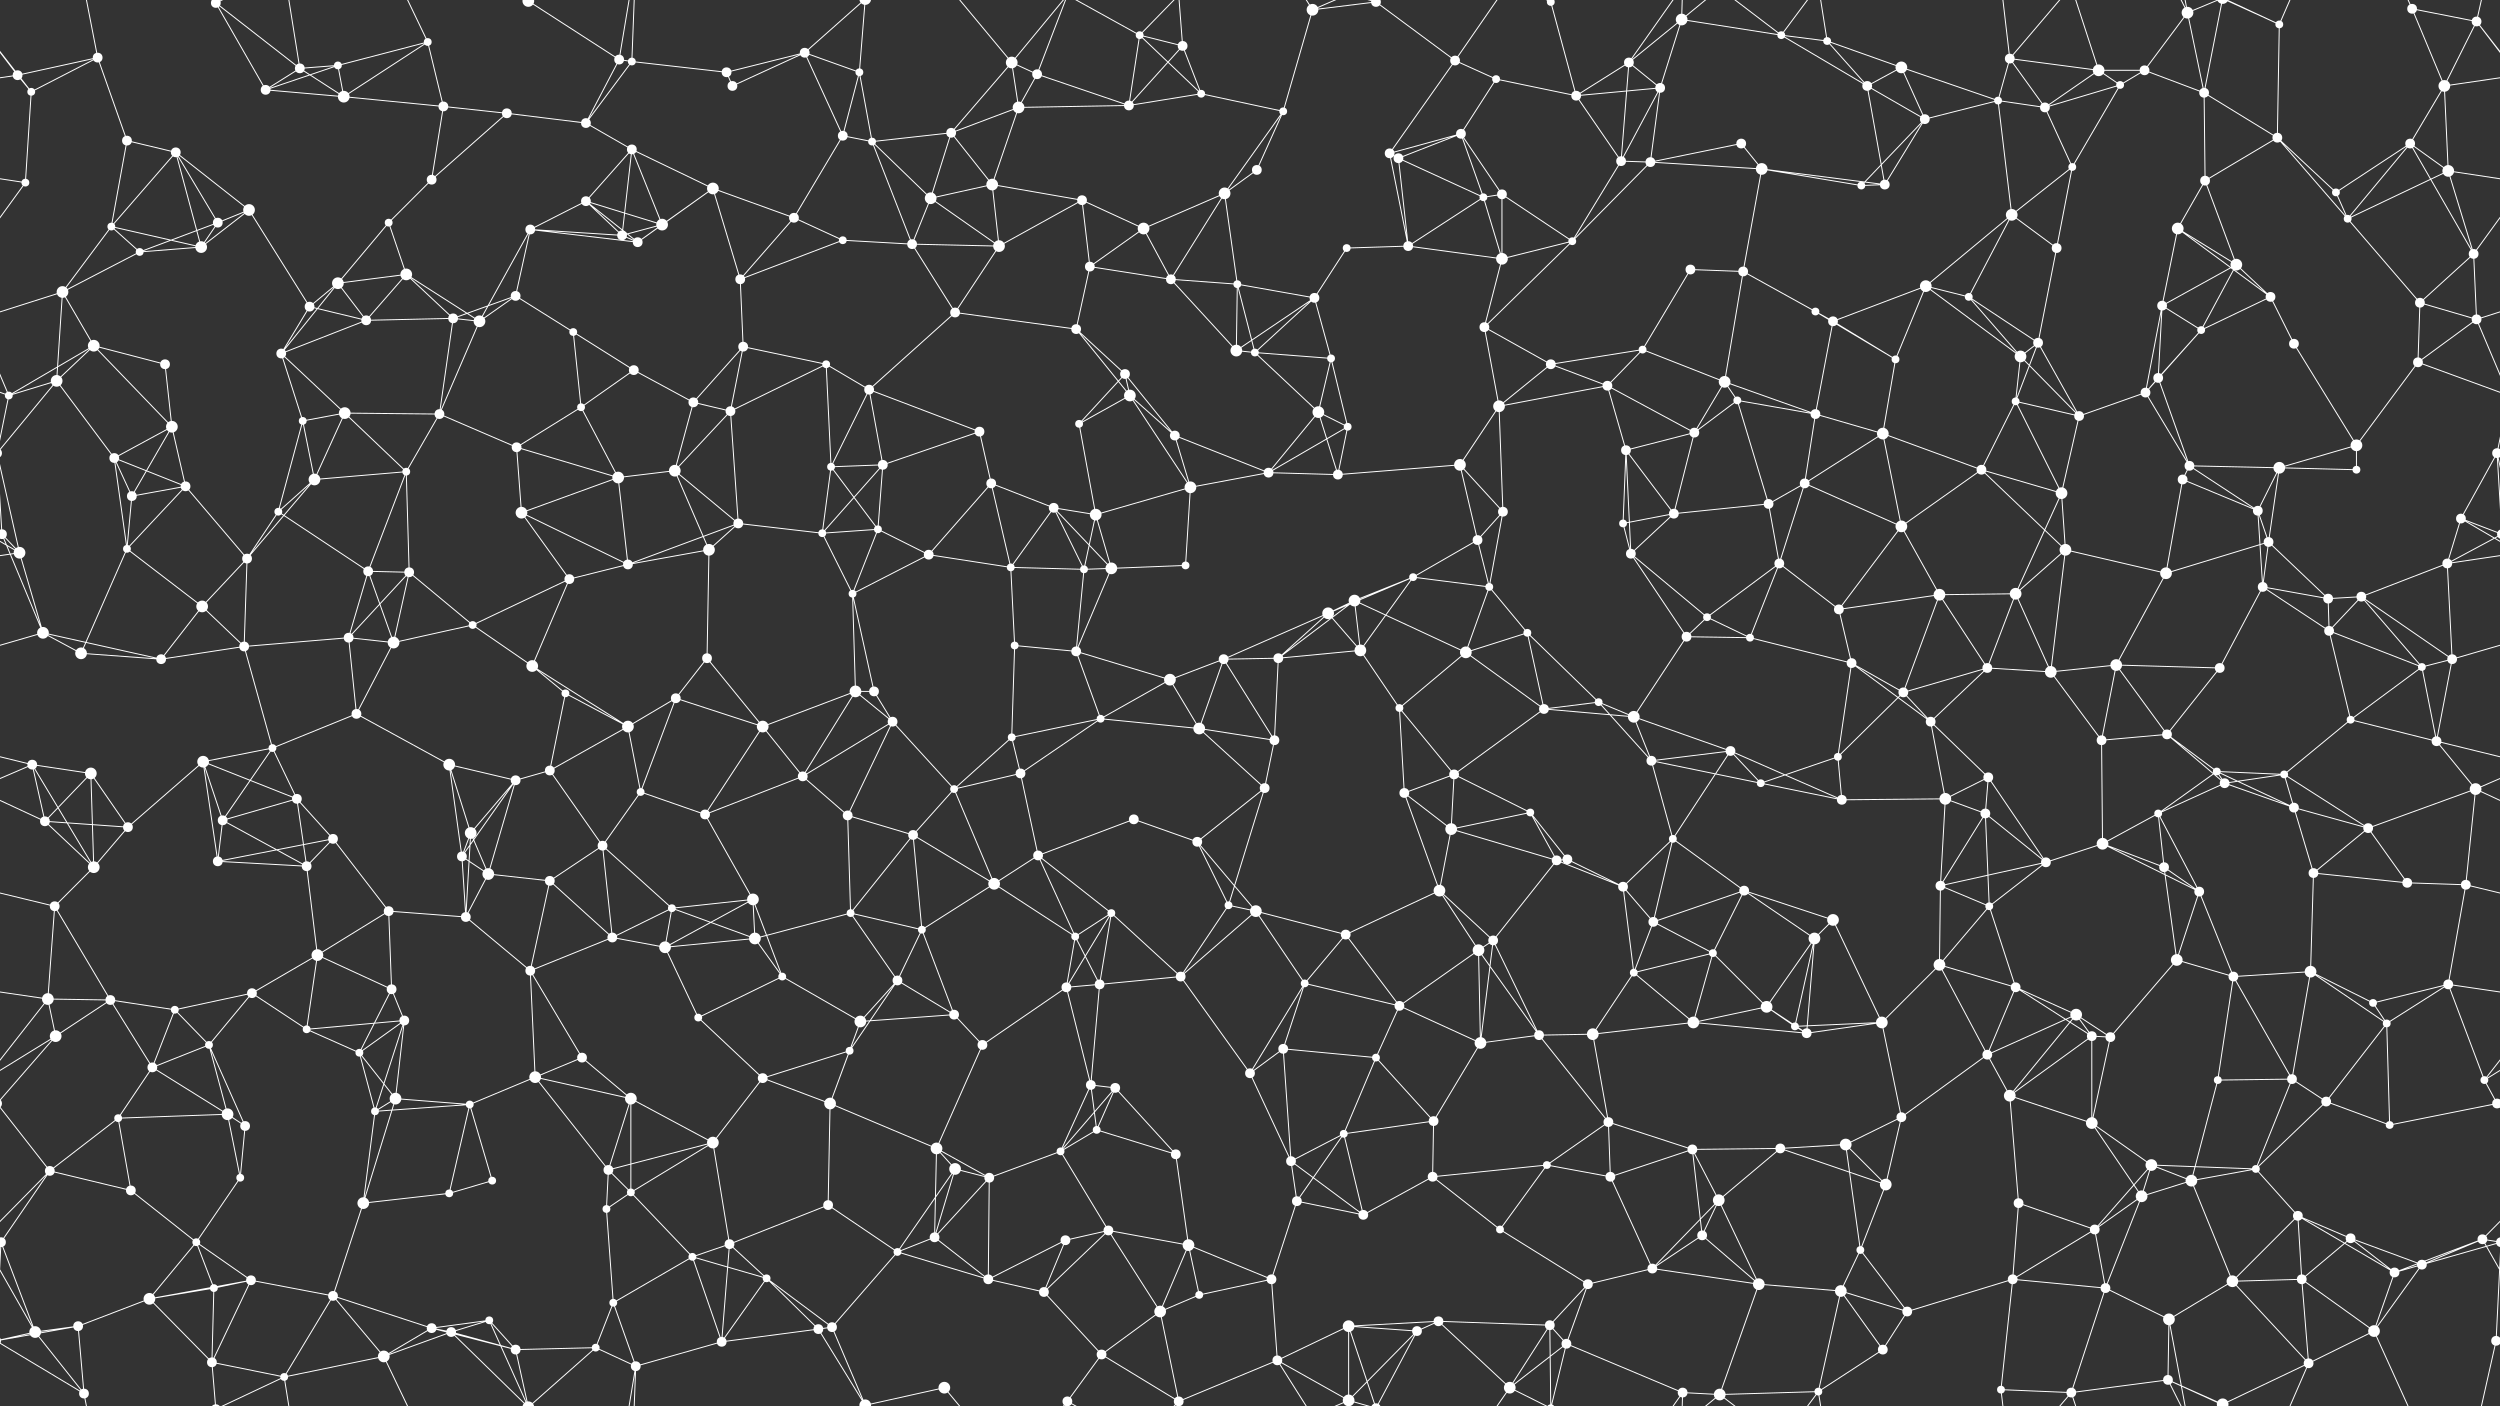 <svg xmlns="http://www.w3.org/2000/svg" width="2560" height="1440" fill="#fff"><rect width="100%" height="100%" fill="#333333" stroke="none"/><circle cx="18" cy="77" r="5"/><circle cx="100" cy="59" r="5"/><circle cx="221" cy="3" r="5"/><circle cx="221" cy="1443" r="5"/><circle cx="307" cy="70" r="5"/><circle cx="346" cy="67" r="4"/><circle cx="438" cy="43" r="4"/><circle cx="541" cy="1" r="6"/><circle cx="541" cy="1441" r="6"/><circle cx="634" cy="61" r="5"/><circle cx="647" cy="63" r="4"/><circle cx="744" cy="74" r="5"/><circle cx="824" cy="54" r="5"/><circle cx="880" cy="74" r="4"/><circle cx="1036" cy="64" r="6"/><circle cx="1062" cy="76" r="5"/><circle cx="1167" cy="36" r="4"/><circle cx="1211" cy="47" r="5"/><circle cx="1344" cy="10" r="6"/><circle cx="1409" cy="2" r="5"/><circle cx="1409" cy="1442" r="5"/><circle cx="1490" cy="62" r="5"/><circle cx="1588" cy="2" r="4"/><circle cx="1588" cy="1442" r="4"/><circle cx="1668" cy="64" r="5"/><circle cx="1722" cy="20" r="6"/><circle cx="1824" cy="36" r="4"/><circle cx="1871" cy="42" r="4"/><circle cx="1947" cy="69" r="6"/><circle cx="2058" cy="60" r="5"/><circle cx="2149" cy="72" r="6"/><circle cx="2196" cy="72" r="5"/><circle cx="2240" cy="13" r="6"/><circle cx="2334" cy="25" r="4"/><circle cx="2470" cy="9" r="5"/><circle cx="2536" cy="22" r="5"/><circle cx="32" cy="94" r="4"/><circle cx="130" cy="144" r="5"/><circle cx="180" cy="156" r="5"/><circle cx="272" cy="92" r="5"/><circle cx="352" cy="99" r="6"/><circle cx="454" cy="109" r="5"/><circle cx="519" cy="116" r="5"/><circle cx="600" cy="126" r="5"/><circle cx="647" cy="153" r="5"/><circle cx="750" cy="88" r="5"/><circle cx="863" cy="139" r="5"/><circle cx="893" cy="145" r="4"/><circle cx="974" cy="136" r="5"/><circle cx="1043" cy="110" r="6"/><circle cx="1156" cy="108" r="5"/><circle cx="1230" cy="96" r="4"/><circle cx="1314" cy="114" r="4"/><circle cx="1423" cy="157" r="5"/><circle cx="1496" cy="137" r="5"/><circle cx="1532" cy="81" r="4"/><circle cx="1614" cy="98" r="5"/><circle cx="1700" cy="90" r="5"/><circle cx="1783" cy="147" r="5"/><circle cx="1912" cy="88" r="5"/><circle cx="1971" cy="122" r="5"/><circle cx="2046" cy="103" r="4"/><circle cx="2094" cy="110" r="5"/><circle cx="2171" cy="87" r="4"/><circle cx="2257" cy="95" r="5"/><circle cx="2332" cy="141" r="5"/><circle cx="2468" cy="147" r="5"/><circle cx="2503" cy="88" r="6"/><circle cx="26" cy="187" r="4"/><circle cx="114" cy="232" r="4"/><circle cx="223" cy="228" r="5"/><circle cx="255" cy="215" r="6"/><circle cx="398" cy="228" r="4"/><circle cx="442" cy="184" r="5"/><circle cx="543" cy="235" r="5"/><circle cx="600" cy="206" r="5"/><circle cx="678" cy="230" r="6"/><circle cx="730" cy="193" r="6"/><circle cx="813" cy="223" r="5"/><circle cx="953" cy="203" r="6"/><circle cx="1016" cy="189" r="6"/><circle cx="1108" cy="205" r="5"/><circle cx="1171" cy="234" r="6"/><circle cx="1254" cy="198" r="6"/><circle cx="1287" cy="174" r="5"/><circle cx="1432" cy="162" r="5"/><circle cx="1519" cy="202" r="4"/><circle cx="1538" cy="199" r="5"/><circle cx="1660" cy="165" r="5"/><circle cx="1690" cy="166" r="5"/><circle cx="1804" cy="173" r="6"/><circle cx="1906" cy="190" r="4"/><circle cx="1930" cy="189" r="5"/><circle cx="2060" cy="220" r="6"/><circle cx="2122" cy="171" r="4"/><circle cx="2230" cy="234" r="6"/><circle cx="2258" cy="185" r="5"/><circle cx="2392" cy="197" r="4"/><circle cx="2404" cy="224" r="4"/><circle cx="2507" cy="175" r="6"/><circle cx="64" cy="299" r="6"/><circle cx="143" cy="258" r="4"/><circle cx="206" cy="253" r="6"/><circle cx="317" cy="314" r="5"/><circle cx="346" cy="290" r="6"/><circle cx="416" cy="281" r="6"/><circle cx="528" cy="303" r="5"/><circle cx="637" cy="241" r="5"/><circle cx="653" cy="248" r="5"/><circle cx="758" cy="286" r="5"/><circle cx="863" cy="246" r="4"/><circle cx="934" cy="250" r="5"/><circle cx="1023" cy="252" r="6"/><circle cx="1116" cy="273" r="5"/><circle cx="1199" cy="286" r="5"/><circle cx="1267" cy="291" r="4"/><circle cx="1346" cy="305" r="5"/><circle cx="1379" cy="254" r="4"/><circle cx="1442" cy="252" r="5"/><circle cx="1538" cy="265" r="6"/><circle cx="1610" cy="247" r="4"/><circle cx="1731" cy="276" r="5"/><circle cx="1785" cy="278" r="5"/><circle cx="1859" cy="319" r="4"/><circle cx="1972" cy="293" r="6"/><circle cx="2016" cy="304" r="4"/><circle cx="2106" cy="254" r="5"/><circle cx="2214" cy="313" r="5"/><circle cx="2290" cy="271" r="6"/><circle cx="2325" cy="304" r="5"/><circle cx="2478" cy="310" r="5"/><circle cx="2533" cy="260" r="5"/><circle cx="58" cy="390" r="6"/><circle cx="96" cy="354" r="6"/><circle cx="169" cy="373" r="5"/><circle cx="288" cy="362" r="5"/><circle cx="375" cy="328" r="5"/><circle cx="464" cy="326" r="5"/><circle cx="491" cy="329" r="6"/><circle cx="587" cy="340" r="4"/><circle cx="649" cy="379" r="5"/><circle cx="761" cy="355" r="5"/><circle cx="846" cy="373" r="4"/><circle cx="890" cy="399" r="5"/><circle cx="978" cy="320" r="5"/><circle cx="1102" cy="337" r="5"/><circle cx="1152" cy="383" r="5"/><circle cx="1266" cy="359" r="6"/><circle cx="1285" cy="361" r="4"/><circle cx="1363" cy="367" r="4"/><circle cx="1520" cy="335" r="5"/><circle cx="1588" cy="373" r="5"/><circle cx="1646" cy="395" r="5"/><circle cx="1682" cy="358" r="4"/><circle cx="1766" cy="391" r="6"/><circle cx="1877" cy="329" r="5"/><circle cx="1941" cy="368" r="4"/><circle cx="2069" cy="365" r="6"/><circle cx="2087" cy="351" r="5"/><circle cx="2210" cy="387" r="5"/><circle cx="2254" cy="338" r="4"/><circle cx="2349" cy="352" r="5"/><circle cx="2476" cy="371" r="5"/><circle cx="2536" cy="327" r="5"/><circle cx="9" cy="405" r="4"/><circle cx="117" cy="469" r="5"/><circle cx="176" cy="437" r="6"/><circle cx="310" cy="431" r="4"/><circle cx="353" cy="423" r="6"/><circle cx="450" cy="424" r="5"/><circle cx="529" cy="458" r="5"/><circle cx="595" cy="417" r="4"/><circle cx="710" cy="412" r="5"/><circle cx="748" cy="421" r="5"/><circle cx="851" cy="478" r="4"/><circle cx="904" cy="476" r="5"/><circle cx="1003" cy="442" r="5"/><circle cx="1105" cy="434" r="4"/><circle cx="1157" cy="405" r="6"/><circle cx="1203" cy="446" r="5"/><circle cx="1350" cy="422" r="6"/><circle cx="1380" cy="437" r="4"/><circle cx="1495" cy="476" r="6"/><circle cx="1535" cy="416" r="6"/><circle cx="1665" cy="461" r="5"/><circle cx="1735" cy="443" r="5"/><circle cx="1779" cy="410" r="4"/><circle cx="1859" cy="424" r="5"/><circle cx="1928" cy="444" r="6"/><circle cx="2064" cy="411" r="4"/><circle cx="2129" cy="426" r="5"/><circle cx="2197" cy="402" r="5"/><circle cx="2242" cy="477" r="5"/><circle cx="2334" cy="479" r="6"/><circle cx="2413" cy="456" r="6"/><circle cx="2557" cy="464" r="5"/><circle cx="-3" cy="464" r="5"/><circle cx="2" cy="547" r="5"/><circle cx="2562" cy="547" r="5"/><circle cx="135" cy="508" r="5"/><circle cx="190" cy="498" r="5"/><circle cx="285" cy="524" r="4"/><circle cx="322" cy="491" r="6"/><circle cx="416" cy="483" r="4"/><circle cx="534" cy="525" r="6"/><circle cx="633" cy="489" r="6"/><circle cx="691" cy="482" r="6"/><circle cx="756" cy="536" r="5"/><circle cx="842" cy="546" r="4"/><circle cx="899" cy="542" r="4"/><circle cx="1015" cy="495" r="5"/><circle cx="1079" cy="520" r="5"/><circle cx="1122" cy="527" r="6"/><circle cx="1219" cy="499" r="6"/><circle cx="1299" cy="484" r="5"/><circle cx="1370" cy="486" r="5"/><circle cx="1513" cy="553" r="5"/><circle cx="1539" cy="524" r="5"/><circle cx="1662" cy="536" r="4"/><circle cx="1714" cy="526" r="5"/><circle cx="1811" cy="516" r="5"/><circle cx="1848" cy="495" r="5"/><circle cx="1947" cy="539" r="6"/><circle cx="2029" cy="481" r="5"/><circle cx="2111" cy="505" r="6"/><circle cx="2235" cy="491" r="5"/><circle cx="2312" cy="523" r="5"/><circle cx="2323" cy="555" r="5"/><circle cx="2413" cy="481" r="4"/><circle cx="2520" cy="531" r="5"/><circle cx="20" cy="566" r="6"/><circle cx="130" cy="562" r="4"/><circle cx="207" cy="621" r="6"/><circle cx="253" cy="572" r="5"/><circle cx="377" cy="585" r="5"/><circle cx="419" cy="586" r="5"/><circle cx="484" cy="640" r="4"/><circle cx="583" cy="593" r="5"/><circle cx="643" cy="578" r="5"/><circle cx="726" cy="563" r="6"/><circle cx="873" cy="608" r="4"/><circle cx="951" cy="568" r="5"/><circle cx="1035" cy="581" r="4"/><circle cx="1110" cy="583" r="4"/><circle cx="1138" cy="582" r="6"/><circle cx="1214" cy="579" r="4"/><circle cx="1360" cy="628" r="6"/><circle cx="1387" cy="615" r="6"/><circle cx="1447" cy="591" r="4"/><circle cx="1525" cy="601" r="4"/><circle cx="1670" cy="567" r="5"/><circle cx="1748" cy="632" r="4"/><circle cx="1822" cy="577" r="5"/><circle cx="1883" cy="624" r="5"/><circle cx="1986" cy="609" r="6"/><circle cx="2064" cy="608" r="6"/><circle cx="2115" cy="563" r="6"/><circle cx="2218" cy="587" r="6"/><circle cx="2317" cy="601" r="5"/><circle cx="2384" cy="613" r="5"/><circle cx="2418" cy="611" r="5"/><circle cx="2506" cy="577" r="5"/><circle cx="44" cy="648" r="6"/><circle cx="83" cy="669" r="6"/><circle cx="165" cy="675" r="5"/><circle cx="250" cy="662" r="5"/><circle cx="357" cy="653" r="5"/><circle cx="403" cy="658" r="6"/><circle cx="545" cy="682" r="6"/><circle cx="579" cy="710" r="4"/><circle cx="692" cy="715" r="5"/><circle cx="724" cy="674" r="5"/><circle cx="876" cy="708" r="6"/><circle cx="895" cy="708" r="5"/><circle cx="1039" cy="661" r="4"/><circle cx="1102" cy="667" r="5"/><circle cx="1198" cy="696" r="6"/><circle cx="1253" cy="675" r="5"/><circle cx="1309" cy="674" r="5"/><circle cx="1393" cy="666" r="6"/><circle cx="1501" cy="668" r="6"/><circle cx="1564" cy="648" r="4"/><circle cx="1637" cy="719" r="4"/><circle cx="1727" cy="652" r="5"/><circle cx="1792" cy="653" r="4"/><circle cx="1896" cy="679" r="5"/><circle cx="1949" cy="709" r="5"/><circle cx="2035" cy="684" r="5"/><circle cx="2100" cy="688" r="6"/><circle cx="2167" cy="681" r="6"/><circle cx="2273" cy="684" r="5"/><circle cx="2385" cy="646" r="5"/><circle cx="2480" cy="683" r="4"/><circle cx="2511" cy="675" r="5"/><circle cx="33" cy="783" r="5"/><circle cx="93" cy="792" r="6"/><circle cx="208" cy="780" r="6"/><circle cx="279" cy="766" r="4"/><circle cx="365" cy="731" r="5"/><circle cx="460" cy="783" r="6"/><circle cx="528" cy="799" r="5"/><circle cx="563" cy="789" r="5"/><circle cx="643" cy="744" r="6"/><circle cx="781" cy="744" r="6"/><circle cx="822" cy="795" r="5"/><circle cx="914" cy="739" r="5"/><circle cx="1036" cy="755" r="4"/><circle cx="1045" cy="792" r="5"/><circle cx="1127" cy="736" r="4"/><circle cx="1228" cy="746" r="6"/><circle cx="1305" cy="758" r="5"/><circle cx="1433" cy="725" r="4"/><circle cx="1489" cy="793" r="5"/><circle cx="1581" cy="726" r="5"/><circle cx="1673" cy="734" r="6"/><circle cx="1691" cy="779" r="5"/><circle cx="1772" cy="769" r="5"/><circle cx="1882" cy="775" r="4"/><circle cx="1977" cy="739" r="5"/><circle cx="2036" cy="796" r="5"/><circle cx="2152" cy="758" r="5"/><circle cx="2219" cy="752" r="5"/><circle cx="2270" cy="790" r="4"/><circle cx="2339" cy="793" r="4"/><circle cx="2407" cy="737" r="4"/><circle cx="2495" cy="759" r="5"/><circle cx="46" cy="841" r="5"/><circle cx="131" cy="847" r="5"/><circle cx="228" cy="840" r="5"/><circle cx="304" cy="818" r="5"/><circle cx="341" cy="859" r="5"/><circle cx="473" cy="877" r="5"/><circle cx="482" cy="853" r="6"/><circle cx="617" cy="866" r="5"/><circle cx="656" cy="811" r="4"/><circle cx="722" cy="834" r="5"/><circle cx="868" cy="835" r="5"/><circle cx="935" cy="855" r="5"/><circle cx="977" cy="808" r="4"/><circle cx="1063" cy="876" r="5"/><circle cx="1161" cy="839" r="5"/><circle cx="1226" cy="862" r="5"/><circle cx="1295" cy="807" r="5"/><circle cx="1438" cy="812" r="5"/><circle cx="1486" cy="849" r="6"/><circle cx="1567" cy="832" r="4"/><circle cx="1605" cy="880" r="5"/><circle cx="1713" cy="859" r="4"/><circle cx="1803" cy="802" r="4"/><circle cx="1886" cy="819" r="5"/><circle cx="1992" cy="818" r="6"/><circle cx="2033" cy="833" r="5"/><circle cx="2153" cy="864" r="6"/><circle cx="2210" cy="833" r="4"/><circle cx="2278" cy="802" r="5"/><circle cx="2349" cy="827" r="5"/><circle cx="2425" cy="848" r="5"/><circle cx="2535" cy="808" r="6"/><circle cx="56" cy="928" r="5"/><circle cx="96" cy="888" r="6"/><circle cx="223" cy="882" r="5"/><circle cx="314" cy="887" r="5"/><circle cx="398" cy="933" r="5"/><circle cx="477" cy="939" r="5"/><circle cx="500" cy="895" r="6"/><circle cx="563" cy="902" r="5"/><circle cx="688" cy="930" r="4"/><circle cx="771" cy="921" r="6"/><circle cx="871" cy="935" r="4"/><circle cx="944" cy="952" r="4"/><circle cx="1018" cy="905" r="6"/><circle cx="1101" cy="959" r="4"/><circle cx="1138" cy="935" r="4"/><circle cx="1258" cy="927" r="4"/><circle cx="1286" cy="933" r="6"/><circle cx="1378" cy="957" r="5"/><circle cx="1474" cy="912" r="6"/><circle cx="1594" cy="881" r="5"/><circle cx="1662" cy="908" r="5"/><circle cx="1693" cy="944" r="5"/><circle cx="1786" cy="912" r="5"/><circle cx="1877" cy="942" r="6"/><circle cx="1987" cy="907" r="5"/><circle cx="2037" cy="928" r="4"/><circle cx="2095" cy="883" r="5"/><circle cx="2216" cy="888" r="5"/><circle cx="2252" cy="913" r="5"/><circle cx="2369" cy="894" r="5"/><circle cx="2465" cy="904" r="5"/><circle cx="2525" cy="906" r="5"/><circle cx="49" cy="1023" r="6"/><circle cx="113" cy="1024" r="5"/><circle cx="179" cy="1034" r="4"/><circle cx="258" cy="1017" r="5"/><circle cx="325" cy="978" r="6"/><circle cx="401" cy="1013" r="5"/><circle cx="543" cy="994" r="5"/><circle cx="627" cy="960" r="5"/><circle cx="681" cy="970" r="6"/><circle cx="773" cy="961" r="6"/><circle cx="801" cy="1000" r="4"/><circle cx="919" cy="1004" r="5"/><circle cx="977" cy="1039" r="5"/><circle cx="1092" cy="1011" r="5"/><circle cx="1126" cy="1008" r="5"/><circle cx="1209" cy="1000" r="5"/><circle cx="1336" cy="1007" r="4"/><circle cx="1433" cy="1030" r="5"/><circle cx="1514" cy="973" r="6"/><circle cx="1529" cy="963" r="5"/><circle cx="1673" cy="996" r="4"/><circle cx="1754" cy="976" r="4"/><circle cx="1809" cy="1031" r="6"/><circle cx="1858" cy="961" r="6"/><circle cx="1986" cy="988" r="6"/><circle cx="2064" cy="1011" r="5"/><circle cx="2126" cy="1039" r="6"/><circle cx="2229" cy="983" r="6"/><circle cx="2287" cy="1000" r="5"/><circle cx="2366" cy="995" r="6"/><circle cx="2430" cy="1027" r="4"/><circle cx="2507" cy="1008" r="5"/><circle cx="57" cy="1061" r="6"/><circle cx="156" cy="1093" r="5"/><circle cx="214" cy="1070" r="4"/><circle cx="314" cy="1054" r="4"/><circle cx="368" cy="1078" r="4"/><circle cx="414" cy="1045" r="5"/><circle cx="548" cy="1103" r="6"/><circle cx="596" cy="1083" r="5"/><circle cx="715" cy="1042" r="4"/><circle cx="781" cy="1104" r="5"/><circle cx="870" cy="1076" r="4"/><circle cx="881" cy="1046" r="6"/><circle cx="1006" cy="1070" r="5"/><circle cx="1117" cy="1111" r="5"/><circle cx="1142" cy="1114" r="5"/><circle cx="1280" cy="1099" r="5"/><circle cx="1314" cy="1074" r="5"/><circle cx="1409" cy="1083" r="4"/><circle cx="1516" cy="1068" r="6"/><circle cx="1576" cy="1060" r="5"/><circle cx="1631" cy="1059" r="6"/><circle cx="1734" cy="1047" r="6"/><circle cx="1838" cy="1051" r="4"/><circle cx="1850" cy="1058" r="5"/><circle cx="1927" cy="1047" r="6"/><circle cx="2035" cy="1080" r="5"/><circle cx="2142" cy="1061" r="5"/><circle cx="2161" cy="1062" r="5"/><circle cx="2271" cy="1106" r="4"/><circle cx="2347" cy="1105" r="5"/><circle cx="2444" cy="1048" r="4"/><circle cx="2544" cy="1106" r="4"/><circle cx="51" cy="1199" r="5"/><circle cx="121" cy="1145" r="4"/><circle cx="233" cy="1141" r="6"/><circle cx="251" cy="1153" r="5"/><circle cx="384" cy="1138" r="4"/><circle cx="405" cy="1125" r="6"/><circle cx="481" cy="1131" r="4"/><circle cx="623" cy="1198" r="5"/><circle cx="646" cy="1125" r="6"/><circle cx="730" cy="1170" r="6"/><circle cx="850" cy="1130" r="6"/><circle cx="959" cy="1176" r="6"/><circle cx="978" cy="1197" r="6"/><circle cx="1086" cy="1179" r="4"/><circle cx="1123" cy="1157" r="4"/><circle cx="1204" cy="1182" r="5"/><circle cx="1322" cy="1189" r="5"/><circle cx="1376" cy="1161" r="4"/><circle cx="1468" cy="1148" r="5"/><circle cx="1584" cy="1193" r="4"/><circle cx="1647" cy="1149" r="5"/><circle cx="1733" cy="1177" r="5"/><circle cx="1823" cy="1176" r="5"/><circle cx="1890" cy="1172" r="6"/><circle cx="1947" cy="1144" r="5"/><circle cx="2058" cy="1122" r="6"/><circle cx="2142" cy="1150" r="6"/><circle cx="2203" cy="1193" r="6"/><circle cx="2310" cy="1197" r="4"/><circle cx="2382" cy="1128" r="5"/><circle cx="2447" cy="1152" r="4"/><circle cx="2557" cy="1130" r="5"/><circle cx="-3" cy="1130" r="5"/><circle cx="1" cy="1272" r="5"/><circle cx="2561" cy="1272" r="5"/><circle cx="134" cy="1219" r="5"/><circle cx="201" cy="1272" r="4"/><circle cx="246" cy="1206" r="4"/><circle cx="372" cy="1232" r="6"/><circle cx="460" cy="1222" r="4"/><circle cx="504" cy="1209" r="4"/><circle cx="621" cy="1238" r="4"/><circle cx="646" cy="1221" r="4"/><circle cx="747" cy="1274" r="5"/><circle cx="848" cy="1234" r="5"/><circle cx="957" cy="1267" r="5"/><circle cx="1013" cy="1206" r="5"/><circle cx="1091" cy="1270" r="5"/><circle cx="1135" cy="1260" r="5"/><circle cx="1217" cy="1275" r="6"/><circle cx="1328" cy="1230" r="5"/><circle cx="1396" cy="1244" r="5"/><circle cx="1467" cy="1205" r="5"/><circle cx="1536" cy="1259" r="4"/><circle cx="1649" cy="1205" r="5"/><circle cx="1743" cy="1265" r="5"/><circle cx="1760" cy="1229" r="6"/><circle cx="1905" cy="1280" r="4"/><circle cx="1931" cy="1213" r="6"/><circle cx="2067" cy="1232" r="5"/><circle cx="2145" cy="1259" r="5"/><circle cx="2193" cy="1225" r="6"/><circle cx="2244" cy="1209" r="6"/><circle cx="2353" cy="1245" r="5"/><circle cx="2407" cy="1268" r="5"/><circle cx="2542" cy="1269" r="5"/><circle cx="80" cy="1358" r="5"/><circle cx="153" cy="1330" r="6"/><circle cx="219" cy="1319" r="4"/><circle cx="257" cy="1311" r="5"/><circle cx="341" cy="1327" r="5"/><circle cx="442" cy="1360" r="5"/><circle cx="501" cy="1352" r="4"/><circle cx="628" cy="1334" r="4"/><circle cx="709" cy="1287" r="4"/><circle cx="785" cy="1309" r="4"/><circle cx="852" cy="1359" r="5"/><circle cx="919" cy="1282" r="4"/><circle cx="1012" cy="1310" r="5"/><circle cx="1069" cy="1323" r="5"/><circle cx="1188" cy="1343" r="6"/><circle cx="1228" cy="1326" r="4"/><circle cx="1302" cy="1310" r="5"/><circle cx="1381" cy="1358" r="6"/><circle cx="1473" cy="1353" r="5"/><circle cx="1587" cy="1357" r="5"/><circle cx="1626" cy="1315" r="5"/><circle cx="1692" cy="1299" r="5"/><circle cx="1801" cy="1315" r="6"/><circle cx="1885" cy="1322" r="6"/><circle cx="1953" cy="1343" r="5"/><circle cx="2061" cy="1310" r="5"/><circle cx="2156" cy="1319" r="5"/><circle cx="2221" cy="1351" r="6"/><circle cx="2286" cy="1312" r="6"/><circle cx="2357" cy="1310" r="5"/><circle cx="2452" cy="1303" r="5"/><circle cx="2480" cy="1295" r="5"/><circle cx="36" cy="1364" r="6"/><circle cx="86" cy="1427" r="5"/><circle cx="217" cy="1395" r="5"/><circle cx="291" cy="1410" r="4"/><circle cx="393" cy="1389" r="6"/><circle cx="462" cy="1364" r="5"/><circle cx="528" cy="1382" r="5"/><circle cx="610" cy="1380" r="4"/><circle cx="651" cy="1399" r="5"/><circle cx="739" cy="1374" r="5"/><circle cx="838" cy="1361" r="5"/><circle cx="886" cy="1439" r="6"/><circle cx="886" cy="-1" r="6"/><circle cx="967" cy="1421" r="6"/><circle cx="1093" cy="1435" r="5"/><circle cx="1093" cy="-5" r="5"/><circle cx="1128" cy="1387" r="5"/><circle cx="1207" cy="1435" r="5"/><circle cx="1308" cy="1393" r="5"/><circle cx="1381" cy="1434" r="6"/><circle cx="1451" cy="1363" r="5"/><circle cx="1546" cy="1421" r="6"/><circle cx="1604" cy="1376" r="5"/><circle cx="1723" cy="1426" r="5"/><circle cx="1761" cy="1428" r="6"/><circle cx="1862" cy="1425" r="4"/><circle cx="1928" cy="1382" r="5"/><circle cx="2049" cy="1423" r="4"/><circle cx="2121" cy="1426" r="5"/><circle cx="2220" cy="1413" r="5"/><circle cx="2276" cy="1438" r="6"/><circle cx="2276" cy="-2" r="6"/><circle cx="2364" cy="1396" r="5"/><circle cx="2431" cy="1363" r="6"/><circle cx="2556" cy="1373" r="5"/><circle cx="-4" cy="1373" r="5"/><path stroke="#fff" d="M18 77L100 59M18 77L-24 22M18 77L32 94M18 77L-57 88M2578 77L2536 22M2578 77L2503 88M100 59L32 94M100 59L130 144M100 59L86 -13M100 1499L86 1427M221 3L307 70M221 3L272 92M221 3L217 -45M221 3L291 -30M221 1443L217 1395M221 1443L291 1410M307 70L346 67M307 70L272 92M307 70L352 99M307 70L291 -30M307 1510L291 1410M346 67L438 43M346 67L272 92M346 67L352 99M438 43L352 99M438 43L454 109M438 43L393 -51M438 1483L393 1389M541 1L634 61M541 1L501 -88M541 1L462 -76M541 1L528 -58M541 1L610 -60M541 1441L501 1352M541 1441L462 1364M541 1441L528 1382M541 1441L610 1380M634 61L647 63M634 61L600 126M634 61L651 -41M634 1501L651 1399M647 63L744 74M647 63L600 126M647 63L651 -41M647 1503L651 1399M744 74L824 54M744 74L750 88M824 54L880 74M824 54L750 88M824 54L863 139M824 54L886 -1M824 1494L886 1439M880 74L863 139M880 74L893 145M880 74L886 -1M880 1514L886 1439M1036 64L1062 76M1036 64L974 136M1036 64L1043 110M1036 64L967 -19M1036 64L1093 -5M1036 1504L967 1421M1036 1504L1093 1435M1062 76L1043 110M1062 76L1156 108M1062 76L1093 -5M1062 1516L1093 1435M1167 36L1211 47M1167 36L1156 108M1167 36L1230 96M1167 36L1093 -5M1167 36L1207 -5M1167 1476L1093 1435M1167 1476L1207 1435M1211 47L1156 108M1211 47L1230 96M1211 47L1207 -5M1211 1487L1207 1435M1344 10L1409 2M1344 10L1314 114M1344 10L1308 -47M1344 10L1381 -6M1344 1450L1308 1393M1344 1450L1381 1434M1409 2L1490 62M1409 2L1381 -82M1409 2L1381 -6M1409 2L1451 -77M1409 1442L1381 1358M1409 1442L1381 1434M1409 1442L1451 1363M1490 62L1423 157M1490 62L1532 81M1490 62L1546 -19M1490 1502L1546 1421M1588 2L1614 98M1588 2L1587 -83M1588 2L1546 -19M1588 2L1604 -64M1588 1442L1587 1357M1588 1442L1546 1421M1588 1442L1604 1376M1668 64L1722 20M1668 64L1614 98M1668 64L1700 90M1668 64L1660 165M1668 64L1723 -14M1668 1504L1723 1426M1722 20L1824 36M1722 20L1700 90M1722 20L1723 -14M1722 20L1761 -12M1722 1460L1723 1426M1722 1460L1761 1428M1824 36L1871 42M1824 36L1912 88M1824 36L1761 -12M1824 36L1862 -15M1824 1476L1761 1428M1824 1476L1862 1425M1871 42L1947 69M1871 42L1912 88M1871 42L1862 -15M1871 1482L1862 1425M1947 69L1912 88M1947 69L1971 122M1947 69L2046 103M2058 60L2149 72M2058 60L2046 103M2058 60L2094 110M2058 60L2049 -17M2058 60L2121 -14M2058 1500L2049 1423M2058 1500L2121 1426M2149 72L2196 72M2149 72L2094 110M2149 72L2171 87M2149 72L2121 -14M2149 1512L2121 1426M2196 72L2240 13M2196 72L2171 87M2196 72L2257 95M2240 13L2257 95M2240 13L2221 -89M2240 13L2220 -27M2240 13L2276 -2M2240 1453L2221 1351M2240 1453L2220 1413M2240 1453L2276 1438M2334 25L2332 141M2334 25L2220 -27M2334 25L2276 -2M2334 25L2364 -44M2334 1465L2220 1413M2334 1465L2276 1438M2334 1465L2364 1396M2470 9L2536 22M2470 9L2503 88M2470 9L2431 -77M2470 1449L2431 1363M2536 22L2592 94M2536 22L2503 88M2536 22L2556 -67M-24 22L32 94M2536 1462L2556 1373M32 94L26 187M130 144L180 156M130 144L114 232M180 156L114 232M180 156L223 228M180 156L255 215M180 156L206 253M272 92L352 99M352 99L454 109M454 109L519 116M454 109L442 184M519 116L600 126M519 116L442 184M600 126L647 153M647 153L600 206M647 153L678 230M647 153L730 193M647 153L637 241M863 139L893 145M863 139L813 223M893 145L974 136M893 145L953 203M893 145L934 250M974 136L1043 110M974 136L953 203M974 136L1016 189M1043 110L1156 108M1043 110L1016 189M1156 108L1230 96M1230 96L1314 114M1314 114L1254 198M1314 114L1287 174M1423 157L1496 137M1423 157L1432 162M1423 157L1442 252M1496 137L1532 81M1496 137L1432 162M1496 137L1519 202M1496 137L1538 199M1532 81L1614 98M1614 98L1700 90M1614 98L1660 165M1700 90L1660 165M1700 90L1690 166M1783 147L1690 166M1783 147L1804 173M1912 88L1971 122M1912 88L1930 189M1971 122L2046 103M1971 122L1906 190M1971 122L1930 189M2046 103L2094 110M2046 103L2060 220M2094 110L2171 87M2094 110L2122 171M2171 87L2122 171M2257 95L2332 141M2257 95L2258 185M2257 95L2276 -2M2257 1535L2276 1438M2332 141L2258 185M2332 141L2392 197M2332 141L2404 224M2468 147L2503 88M2468 147L2392 197M2468 147L2404 224M2468 147L2507 175M2468 147L2533 260M2503 88L2507 175M26 187L-53 175M26 187L-27 260M2586 187L2507 175M2586 187L2533 260M114 232L64 299M114 232L143 258M114 232L206 253M223 228L255 215M223 228L143 258M223 228L206 253M255 215L206 253M255 215L317 314M398 228L442 184M398 228L346 290M398 228L416 281M543 235L600 206M543 235L528 303M543 235L637 241M543 235L653 248M543 235L491 329M600 206L678 230M600 206L637 241M600 206L653 248M678 230L730 193M678 230L637 241M678 230L653 248M730 193L813 223M730 193L653 248M730 193L758 286M813 223L758 286M813 223L863 246M953 203L1016 189M953 203L934 250M953 203L1023 252M1016 189L1108 205M1016 189L1023 252M1108 205L1171 234M1108 205L1023 252M1108 205L1116 273M1171 234L1254 198M1171 234L1116 273M1171 234L1199 286M1254 198L1287 174M1254 198L1199 286M1254 198L1267 291M1432 162L1519 202M1432 162L1442 252M1519 202L1538 199M1519 202L1442 252M1519 202L1538 265M1538 199L1538 265M1538 199L1610 247M1660 165L1690 166M1660 165L1610 247M1690 166L1804 173M1690 166L1610 247M1804 173L1906 190M1804 173L1930 189M1804 173L1785 278M1906 190L1930 189M2060 220L2122 171M2060 220L1972 293M2060 220L2016 304M2060 220L2106 254M2122 171L2106 254M2230 234L2258 185M2230 234L2214 313M2230 234L2290 271M2230 234L2325 304M2258 185L2290 271M2392 197L2404 224M2404 224L2507 175M2404 224L2478 310M2507 175L2533 260M64 299L143 258M64 299L58 390M64 299L96 354M64 299L-24 327M2624 299L2536 327M143 258L206 253M317 314L346 290M317 314L288 362M317 314L375 328M346 290L416 281M346 290L288 362M346 290L375 328M416 281L375 328M416 281L464 326M416 281L491 329M528 303L464 326M528 303L491 329M528 303L587 340M637 241L653 248M758 286L863 246M758 286L761 355M863 246L934 250M934 250L1023 252M934 250L978 320M1023 252L978 320M1116 273L1199 286M1116 273L1102 337M1199 286L1267 291M1199 286L1266 359M1267 291L1346 305M1267 291L1266 359M1267 291L1285 361M1346 305L1379 254M1346 305L1266 359M1346 305L1285 361M1346 305L1363 367M1379 254L1442 252M1442 252L1538 265M1538 265L1610 247M1538 265L1520 335M1610 247L1520 335M1731 276L1785 278M1731 276L1682 358M1785 278L1859 319M1785 278L1766 391M1785 278L1877 329M1859 319L1877 329M1859 319L1941 368M1972 293L2016 304M1972 293L1877 329M1972 293L1941 368M1972 293L2069 365M2016 304L2069 365M2016 304L2087 351M2106 254L2087 351M2214 313L2290 271M2214 313L2210 387M2214 313L2254 338M2214 313L2197 402M2290 271L2325 304M2290 271L2254 338M2325 304L2254 338M2325 304L2349 352M2478 310L2533 260M2478 310L2476 371M2478 310L2536 327M2533 260L2536 327M58 390L96 354M58 390L9 405M58 390L117 469M58 390L-3 464M2618 390L2557 464M96 354L169 373M96 354L9 405M96 354L176 437M169 373L176 437M288 362L375 328M288 362L310 431M288 362L353 423M375 328L464 326M464 326L491 329M464 326L450 424M491 329L450 424M587 340L649 379M587 340L595 417M649 379L595 417M649 379L710 412M761 355L846 373M761 355L710 412M761 355L748 421M846 373L890 399M846 373L748 421M846 373L851 478M890 399L978 320M890 399L851 478M890 399L904 476M890 399L1003 442M978 320L1102 337M1102 337L1152 383M1102 337L1157 405M1152 383L1105 434M1152 383L1157 405M1152 383L1203 446M1266 359L1285 361M1285 361L1363 367M1285 361L1350 422M1363 367L1350 422M1363 367L1380 437M1520 335L1588 373M1520 335L1535 416M1588 373L1646 395M1588 373L1682 358M1588 373L1535 416M1646 395L1682 358M1646 395L1535 416M1646 395L1665 461M1646 395L1735 443M1682 358L1766 391M1766 391L1735 443M1766 391L1779 410M1766 391L1859 424M1877 329L1941 368M1877 329L1859 424M1941 368L1928 444M2069 365L2087 351M2069 365L2064 411M2069 365L2129 426M2087 351L2064 411M2087 351L2129 426M2210 387L2254 338M2210 387L2197 402M2210 387L2242 477M2254 338L2197 402M2349 352L2413 456M2476 371L2536 327M2476 371L2569 405M2476 371L2413 456M-84 371L9 405M2536 327L2569 405M-24 327L9 405M9 405L-3 464M2569 405L2557 464M117 469L176 437M117 469L135 508M117 469L190 498M117 469L130 562M176 437L135 508M176 437L190 498M310 431L353 423M310 431L285 524M310 431L322 491M353 423L450 424M353 423L322 491M353 423L416 483M450 424L529 458M450 424L416 483M529 458L595 417M529 458L534 525M529 458L633 489M595 417L633 489M710 412L748 421M710 412L691 482M748 421L691 482M748 421L756 536M851 478L904 476M851 478L842 546M851 478L899 542M904 476L1003 442M904 476L842 546M904 476L899 542M1003 442L1015 495M1105 434L1157 405M1105 434L1122 527M1157 405L1203 446M1157 405L1219 499M1203 446L1219 499M1203 446L1299 484M1350 422L1380 437M1350 422L1299 484M1350 422L1370 486M1380 437L1299 484M1380 437L1370 486M1495 476L1535 416M1495 476L1370 486M1495 476L1513 553M1495 476L1539 524M1535 416L1539 524M1665 461L1735 443M1665 461L1662 536M1665 461L1714 526M1665 461L1670 567M1735 443L1779 410M1735 443L1714 526M1779 410L1859 424M1779 410L1811 516M1859 424L1928 444M1859 424L1848 495M1928 444L1848 495M1928 444L1947 539M1928 444L2029 481M2064 411L2129 426M2064 411L2029 481M2064 411L2111 505M2129 426L2197 402M2129 426L2111 505M2197 402L2242 477M2242 477L2334 479M2242 477L2235 491M2242 477L2312 523M2334 479L2413 456M2334 479L2312 523M2334 479L2323 555M2334 479L2413 481M2413 456L2413 481M2557 464L2562 547M2557 464L2520 531M2557 464L2580 566M-3 464L2 547M-3 464L20 566M2 547L-40 531M2 547L20 566M2 547L-54 577M2 547L44 648M2562 547L2520 531M2562 547L2506 577M135 508L190 498M135 508L130 562M190 498L130 562M190 498L253 572M285 524L322 491M285 524L253 572M285 524L377 585M322 491L416 483M322 491L253 572M416 483L377 585M416 483L419 586M534 525L633 489M534 525L583 593M534 525L643 578M633 489L691 482M633 489L643 578M691 482L756 536M691 482L726 563M756 536L842 546M756 536L643 578M756 536L726 563M842 546L899 542M842 546L873 608M899 542L873 608M899 542L951 568M1015 495L1079 520M1015 495L951 568M1015 495L1035 581M1079 520L1122 527M1079 520L1035 581M1079 520L1110 583M1079 520L1138 582M1122 527L1219 499M1122 527L1110 583M1122 527L1138 582M1219 499L1299 484M1219 499L1214 579M1299 484L1370 486M1513 553L1539 524M1513 553L1447 591M1513 553L1525 601M1539 524L1525 601M1662 536L1714 526M1662 536L1670 567M1714 526L1811 516M1714 526L1670 567M1811 516L1848 495M1811 516L1822 577M1848 495L1947 539M1848 495L1822 577M1947 539L2029 481M1947 539L1883 624M1947 539L1986 609M2029 481L2111 505M2029 481L2115 563M2111 505L2064 608M2111 505L2115 563M2235 491L2312 523M2235 491L2218 587M2312 523L2323 555M2312 523L2317 601M2323 555L2218 587M2323 555L2317 601M2323 555L2384 613M2520 531L2580 566M2520 531L2506 577M-40 531L20 566M20 566L-54 577M20 566L44 648M2580 566L2506 577M130 562L207 621M130 562L83 669M207 621L253 572M207 621L165 675M207 621L250 662M253 572L250 662M377 585L419 586M377 585L357 653M377 585L403 658M419 586L484 640M419 586L357 653M419 586L403 658M484 640L583 593M484 640L403 658M484 640L545 682M583 593L643 578M583 593L545 682M643 578L726 563M726 563L724 674M873 608L951 568M873 608L876 708M873 608L895 708M951 568L1035 581M1035 581L1110 583M1035 581L1039 661M1110 583L1138 582M1110 583L1102 667M1138 582L1214 579M1138 582L1102 667M1360 628L1387 615M1360 628L1447 591M1360 628L1253 675M1360 628L1309 674M1360 628L1393 666M1387 615L1447 591M1387 615L1309 674M1387 615L1393 666M1387 615L1501 668M1447 591L1525 601M1447 591L1393 666M1525 601L1501 668M1525 601L1564 648M1670 567L1748 632M1670 567L1727 652M1748 632L1822 577M1748 632L1727 652M1748 632L1792 653M1822 577L1883 624M1822 577L1792 653M1883 624L1986 609M1883 624L1896 679M1986 609L2064 608M1986 609L1949 709M1986 609L2035 684M2064 608L2115 563M2064 608L2035 684M2064 608L2100 688M2115 563L2218 587M2115 563L2100 688M2218 587L2167 681M2317 601L2384 613M2317 601L2273 684M2317 601L2385 646M2384 613L2418 611M2384 613L2385 646M2418 611L2506 577M2418 611L2385 646M2418 611L2480 683M2418 611L2511 675M2506 577L2511 675M44 648L83 669M44 648L165 675M44 648L-49 675M2604 648L2511 675M83 669L165 675M165 675L250 662M250 662L357 653M250 662L279 766M357 653L403 658M357 653L365 731M403 658L365 731M545 682L579 710M545 682L643 744M579 710L563 789M579 710L643 744M692 715L724 674M692 715L643 744M692 715L781 744M692 715L656 811M724 674L781 744M876 708L895 708M876 708L781 744M876 708L822 795M876 708L914 739M895 708L914 739M1039 661L1102 667M1039 661L1036 755M1102 667L1198 696M1102 667L1127 736M1198 696L1253 675M1198 696L1127 736M1198 696L1228 746M1253 675L1309 674M1253 675L1228 746M1253 675L1305 758M1309 674L1393 666M1309 674L1305 758M1393 666L1433 725M1501 668L1564 648M1501 668L1433 725M1501 668L1581 726M1564 648L1637 719M1564 648L1581 726M1637 719L1581 726M1637 719L1673 734M1637 719L1691 779M1727 652L1792 653M1727 652L1673 734M1792 653L1896 679M1896 679L1949 709M1896 679L1882 775M1896 679L1977 739M1949 709L2035 684M1949 709L1882 775M1949 709L1977 739M2035 684L2100 688M2035 684L1977 739M2100 688L2167 681M2100 688L2152 758M2167 681L2273 684M2167 681L2152 758M2167 681L2219 752M2273 684L2219 752M2385 646L2480 683M2385 646L2407 737M2480 683L2511 675M2480 683L2407 737M2480 683L2495 759M2511 675L2495 759M33 783L93 792M33 783L-65 759M33 783L46 841M33 783L-25 808M33 783L96 888M2593 783L2495 759M2593 783L2535 808M93 792L46 841M93 792L131 847M93 792L96 888M208 780L279 766M208 780L131 847M208 780L228 840M208 780L304 818M208 780L223 882M279 766L365 731M279 766L228 840M279 766L304 818M365 731L460 783M460 783L528 799M460 783L473 877M460 783L482 853M528 799L563 789M528 799L473 877M528 799L482 853M528 799L500 895M563 789L643 744M563 789L617 866M643 744L656 811M781 744L822 795M781 744L722 834M822 795L914 739M822 795L722 834M822 795L868 835M914 739L868 835M914 739L977 808M1036 755L1045 792M1036 755L1127 736M1036 755L977 808M1045 792L1127 736M1045 792L977 808M1045 792L1063 876M1127 736L1228 746M1228 746L1305 758M1228 746L1295 807M1305 758L1295 807M1433 725L1489 793M1433 725L1438 812M1489 793L1581 726M1489 793L1438 812M1489 793L1486 849M1489 793L1567 832M1581 726L1673 734M1673 734L1691 779M1673 734L1772 769M1691 779L1772 769M1691 779L1713 859M1691 779L1803 802M1772 769L1713 859M1772 769L1803 802M1772 769L1886 819M1882 775L1803 802M1882 775L1886 819M1977 739L2036 796M1977 739L1992 818M2036 796L1992 818M2036 796L2033 833M2036 796L2095 883M2152 758L2219 752M2152 758L2153 864M2219 752L2270 790M2219 752L2278 802M2270 790L2339 793M2270 790L2210 833M2270 790L2278 802M2270 790L2349 827M2339 793L2407 737M2339 793L2278 802M2339 793L2349 827M2339 793L2425 848M2407 737L2495 759M2495 759L2535 808M46 841L131 847M46 841L-25 808M46 841L96 888M2606 841L2535 808M131 847L96 888M228 840L304 818M228 840L223 882M228 840L314 887M304 818L341 859M304 818L314 887M341 859L223 882M341 859L314 887M341 859L398 933M473 877L482 853M473 877L477 939M473 877L500 895M482 853L477 939M482 853L500 895M617 866L656 811M617 866L563 902M617 866L688 930M617 866L627 960M656 811L722 834M722 834L771 921M868 835L935 855M868 835L871 935M935 855L977 808M935 855L871 935M935 855L944 952M935 855L1018 905M977 808L1018 905M1063 876L1161 839M1063 876L1018 905M1063 876L1101 959M1063 876L1138 935M1161 839L1226 862M1226 862L1295 807M1226 862L1258 927M1226 862L1286 933M1295 807L1258 927M1438 812L1486 849M1438 812L1474 912M1486 849L1567 832M1486 849L1474 912M1486 849L1594 881M1567 832L1605 880M1567 832L1594 881M1605 880L1594 881M1605 880L1662 908M1713 859L1662 908M1713 859L1693 944M1713 859L1786 912M1803 802L1886 819M1886 819L1992 818M1992 818L2033 833M1992 818L1987 907M2033 833L1987 907M2033 833L2037 928M2033 833L2095 883M2153 864L2210 833M2153 864L2095 883M2153 864L2216 888M2153 864L2252 913M2210 833L2278 802M2210 833L2216 888M2210 833L2252 913M2278 802L2349 827M2349 827L2425 848M2349 827L2369 894M2425 848L2535 808M2425 848L2369 894M2425 848L2465 904M2535 808L2525 906M56 928L96 888M56 928L-35 906M56 928L49 1023M56 928L113 1024M2616 928L2525 906M223 882L314 887M314 887L325 978M398 933L477 939M398 933L325 978M398 933L401 1013M477 939L500 895M477 939L543 994M500 895L563 902M563 902L543 994M563 902L627 960M688 930L771 921M688 930L627 960M688 930L681 970M688 930L773 961M771 921L681 970M771 921L773 961M771 921L801 1000M871 935L944 952M871 935L773 961M871 935L919 1004M944 952L1018 905M944 952L919 1004M944 952L977 1039M1018 905L1101 959M1101 959L1138 935M1101 959L1092 1011M1101 959L1126 1008M1138 935L1092 1011M1138 935L1126 1008M1138 935L1209 1000M1258 927L1286 933M1258 927L1209 1000M1286 933L1378 957M1286 933L1209 1000M1286 933L1336 1007M1378 957L1474 912M1378 957L1336 1007M1378 957L1433 1030M1474 912L1514 973M1474 912L1529 963M1594 881L1662 908M1594 881L1529 963M1662 908L1693 944M1662 908L1673 996M1693 944L1786 912M1693 944L1673 996M1693 944L1754 976M1786 912L1877 942M1786 912L1754 976M1786 912L1858 961M1877 942L1858 961M1877 942L1927 1047M1987 907L2037 928M1987 907L2095 883M1987 907L1986 988M2037 928L2095 883M2037 928L1986 988M2037 928L2064 1011M2216 888L2252 913M2216 888L2229 983M2252 913L2229 983M2252 913L2287 1000M2369 894L2465 904M2369 894L2366 995M2465 904L2525 906M2525 906L2507 1008M49 1023L113 1024M49 1023L-53 1008M49 1023L57 1061M49 1023L-16 1106M2609 1023L2507 1008M2609 1023L2544 1106M113 1024L179 1034M113 1024L57 1061M113 1024L156 1093M179 1034L258 1017M179 1034L156 1093M179 1034L214 1070M258 1017L325 978M258 1017L214 1070M258 1017L314 1054M325 978L401 1013M325 978L314 1054M401 1013L368 1078M401 1013L414 1045M543 994L627 960M543 994L548 1103M543 994L596 1083M627 960L681 970M681 970L773 961M681 970L715 1042M773 961L801 1000M801 1000L715 1042M801 1000L881 1046M919 1004L977 1039M919 1004L870 1076M919 1004L881 1046M977 1039L881 1046M977 1039L1006 1070M1092 1011L1126 1008M1092 1011L1006 1070M1092 1011L1117 1111M1126 1008L1209 1000M1126 1008L1117 1111M1209 1000L1280 1099M1336 1007L1433 1030M1336 1007L1280 1099M1336 1007L1314 1074M1433 1030L1514 973M1433 1030L1409 1083M1433 1030L1516 1068M1514 973L1529 963M1514 973L1516 1068M1514 973L1576 1060M1529 963L1516 1068M1529 963L1576 1060M1673 996L1754 976M1673 996L1631 1059M1673 996L1734 1047M1754 976L1809 1031M1754 976L1734 1047M1809 1031L1858 961M1809 1031L1734 1047M1809 1031L1838 1051M1809 1031L1850 1058M1858 961L1838 1051M1858 961L1850 1058M1986 988L2064 1011M1986 988L1927 1047M1986 988L2035 1080M2064 1011L2126 1039M2064 1011L2035 1080M2064 1011L2142 1061M2126 1039L2035 1080M2126 1039L2142 1061M2126 1039L2161 1062M2126 1039L2058 1122M2229 983L2287 1000M2229 983L2161 1062M2287 1000L2366 995M2287 1000L2271 1106M2287 1000L2347 1105M2366 995L2430 1027M2366 995L2347 1105M2366 995L2444 1048M2430 1027L2507 1008M2430 1027L2444 1048M2507 1008L2444 1048M2507 1008L2544 1106M57 1061L-16 1106M57 1061L-3 1130M2617 1061L2544 1106M2617 1061L2557 1130M156 1093L214 1070M156 1093L121 1145M156 1093L233 1141M214 1070L233 1141M214 1070L251 1153M314 1054L368 1078M314 1054L414 1045M368 1078L414 1045M368 1078L384 1138M368 1078L405 1125M414 1045L384 1138M414 1045L405 1125M548 1103L596 1083M548 1103L481 1131M548 1103L623 1198M548 1103L646 1125M596 1083L646 1125M715 1042L781 1104M781 1104L870 1076M781 1104L730 1170M781 1104L850 1130M870 1076L881 1046M870 1076L850 1130M881 1046L850 1130M1006 1070L959 1176M1117 1111L1142 1114M1117 1111L1086 1179M1117 1111L1123 1157M1142 1114L1086 1179M1142 1114L1123 1157M1142 1114L1204 1182M1280 1099L1314 1074M1280 1099L1322 1189M1314 1074L1409 1083M1314 1074L1322 1189M1409 1083L1376 1161M1409 1083L1468 1148M1516 1068L1576 1060M1516 1068L1468 1148M1576 1060L1631 1059M1576 1060L1647 1149M1631 1059L1734 1047M1631 1059L1647 1149M1734 1047L1850 1058M1838 1051L1850 1058M1838 1051L1927 1047M1850 1058L1927 1047M1927 1047L1947 1144M2035 1080L1947 1144M2035 1080L2058 1122M2142 1061L2161 1062M2142 1061L2058 1122M2142 1061L2142 1150M2161 1062L2142 1150M2271 1106L2347 1105M2271 1106L2244 1209M2347 1105L2310 1197M2347 1105L2382 1128M2444 1048L2382 1128M2444 1048L2447 1152M2544 1106L2557 1130M51 1199L121 1145M51 1199L-3 1130M51 1199L1 1272M51 1199L134 1219M51 1199L-18 1269M2611 1199L2557 1130M2611 1199L2542 1269M121 1145L233 1141M121 1145L134 1219M233 1141L251 1153M233 1141L246 1206M251 1153L246 1206M384 1138L405 1125M384 1138L481 1131M384 1138L372 1232M405 1125L481 1131M405 1125L372 1232M481 1131L460 1222M481 1131L504 1209M623 1198L646 1125M623 1198L730 1170M623 1198L621 1238M623 1198L646 1221M646 1125L730 1170M646 1125L646 1221M730 1170L646 1221M730 1170L747 1274M850 1130L959 1176M850 1130L848 1234M959 1176L978 1197M959 1176L957 1267M959 1176L1013 1206M978 1197L957 1267M978 1197L1013 1206M978 1197L919 1282M1086 1179L1123 1157M1086 1179L1013 1206M1086 1179L1135 1260M1123 1157L1204 1182M1204 1182L1217 1275M1322 1189L1376 1161M1322 1189L1328 1230M1322 1189L1396 1244M1376 1161L1468 1148M1376 1161L1328 1230M1376 1161L1396 1244M1468 1148L1467 1205M1584 1193L1647 1149M1584 1193L1467 1205M1584 1193L1536 1259M1584 1193L1649 1205M1647 1149L1733 1177M1647 1149L1649 1205M1733 1177L1823 1176M1733 1177L1649 1205M1733 1177L1743 1265M1733 1177L1760 1229M1823 1176L1890 1172M1823 1176L1760 1229M1823 1176L1931 1213M1890 1172L1947 1144M1890 1172L1905 1280M1890 1172L1931 1213M1947 1144L1931 1213M2058 1122L2142 1150M2058 1122L2067 1232M2142 1150L2203 1193M2142 1150L2193 1225M2203 1193L2310 1197M2203 1193L2145 1259M2203 1193L2193 1225M2203 1193L2244 1209M2310 1197L2382 1128M2310 1197L2244 1209M2310 1197L2353 1245M2382 1128L2447 1152M2447 1152L2557 1130M1 1272L-18 1269M1 1272L-80 1295M1 1272L36 1364M1 1272L-4 1373M2561 1272L2542 1269M2561 1272L2480 1295M2561 1272L2556 1373M134 1219L201 1272M201 1272L246 1206M201 1272L153 1330M201 1272L219 1319M201 1272L257 1311M372 1232L460 1222M372 1232L341 1327M460 1222L504 1209M621 1238L646 1221M621 1238L628 1334M646 1221L709 1287M747 1274L848 1234M747 1274L709 1287M747 1274L785 1309M747 1274L739 1374M848 1234L919 1282M957 1267L1013 1206M957 1267L919 1282M957 1267L1012 1310M1013 1206L1012 1310M1091 1270L1135 1260M1091 1270L1012 1310M1091 1270L1069 1323M1135 1260L1217 1275M1135 1260L1069 1323M1135 1260L1188 1343M1217 1275L1188 1343M1217 1275L1228 1326M1217 1275L1302 1310M1328 1230L1396 1244M1328 1230L1302 1310M1396 1244L1467 1205M1467 1205L1536 1259M1536 1259L1626 1315M1649 1205L1692 1299M1743 1265L1760 1229M1743 1265L1692 1299M1743 1265L1801 1315M1760 1229L1692 1299M1760 1229L1801 1315M1905 1280L1931 1213M1905 1280L1885 1322M1905 1280L1953 1343M2067 1232L2145 1259M2067 1232L2061 1310M2145 1259L2193 1225M2145 1259L2061 1310M2145 1259L2156 1319M2193 1225L2244 1209M2193 1225L2156 1319M2244 1209L2286 1312M2353 1245L2407 1268M2353 1245L2286 1312M2353 1245L2357 1310M2353 1245L2452 1303M2407 1268L2357 1310M2407 1268L2452 1303M2407 1268L2480 1295M2542 1269L2452 1303M2542 1269L2480 1295M2542 1269L2596 1364M-18 1269L36 1364M80 1358L153 1330M80 1358L36 1364M80 1358L86 1427M80 1358L-4 1373M2640 1358L2556 1373M153 1330L219 1319M153 1330L257 1311M153 1330L217 1395M219 1319L257 1311M219 1319L217 1395M257 1311L341 1327M257 1311L217 1395M341 1327L442 1360M341 1327L291 1410M341 1327L393 1389M442 1360L501 1352M442 1360L393 1389M442 1360L462 1364M442 1360L528 1382M501 1352L462 1364M501 1352L528 1382M628 1334L709 1287M628 1334L610 1380M628 1334L651 1399M709 1287L785 1309M709 1287L739 1374M785 1309L852 1359M785 1309L739 1374M785 1309L838 1361M852 1359L919 1282M852 1359L838 1361M852 1359L886 1439M919 1282L1012 1310M1012 1310L1069 1323M1069 1323L1128 1387M1188 1343L1228 1326M1188 1343L1128 1387M1188 1343L1207 1435M1228 1326L1302 1310M1302 1310L1308 1393M1381 1358L1473 1353M1381 1358L1308 1393M1381 1358L1381 1434M1381 1358L1451 1363M1473 1353L1587 1357M1473 1353L1451 1363M1473 1353L1546 1421M1587 1357L1626 1315M1587 1357L1546 1421M1587 1357L1604 1376M1626 1315L1692 1299M1626 1315L1604 1376M1692 1299L1801 1315M1801 1315L1885 1322M1801 1315L1761 1428M1885 1322L1953 1343M1885 1322L1862 1425M1885 1322L1928 1382M1953 1343L2061 1310M1953 1343L1928 1382M2061 1310L2156 1319M2061 1310L2049 1423M2156 1319L2221 1351M2156 1319L2121 1426M2221 1351L2286 1312M2221 1351L2220 1413M2286 1312L2357 1310M2286 1312L2364 1396M2357 1310L2364 1396M2357 1310L2431 1363M2452 1303L2480 1295M2452 1303L2431 1363M2480 1295L2431 1363M36 1364L86 1427M36 1364L-4 1373M2596 1364L2556 1373M86 1427L-4 1373M2646 1427L2556 1373M217 1395L291 1410M291 1410L393 1389M393 1389L462 1364M462 1364L528 1382M528 1382L610 1380M610 1380L651 1399M651 1399L739 1374M739 1374L838 1361M838 1361L886 1439M886 1439L967 1421M1093 1435L1128 1387M1128 1387L1207 1435M1207 1435L1308 1393M1308 1393L1381 1434M1381 1434L1451 1363M1546 1421L1604 1376M1604 1376L1723 1426M1723 1426L1761 1428M1761 1428L1862 1425M1862 1425L1928 1382M2049 1423L2121 1426M2121 1426L2220 1413M2220 1413L2276 1438M2276 1438L2364 1396M2364 1396L2431 1363"/></svg>